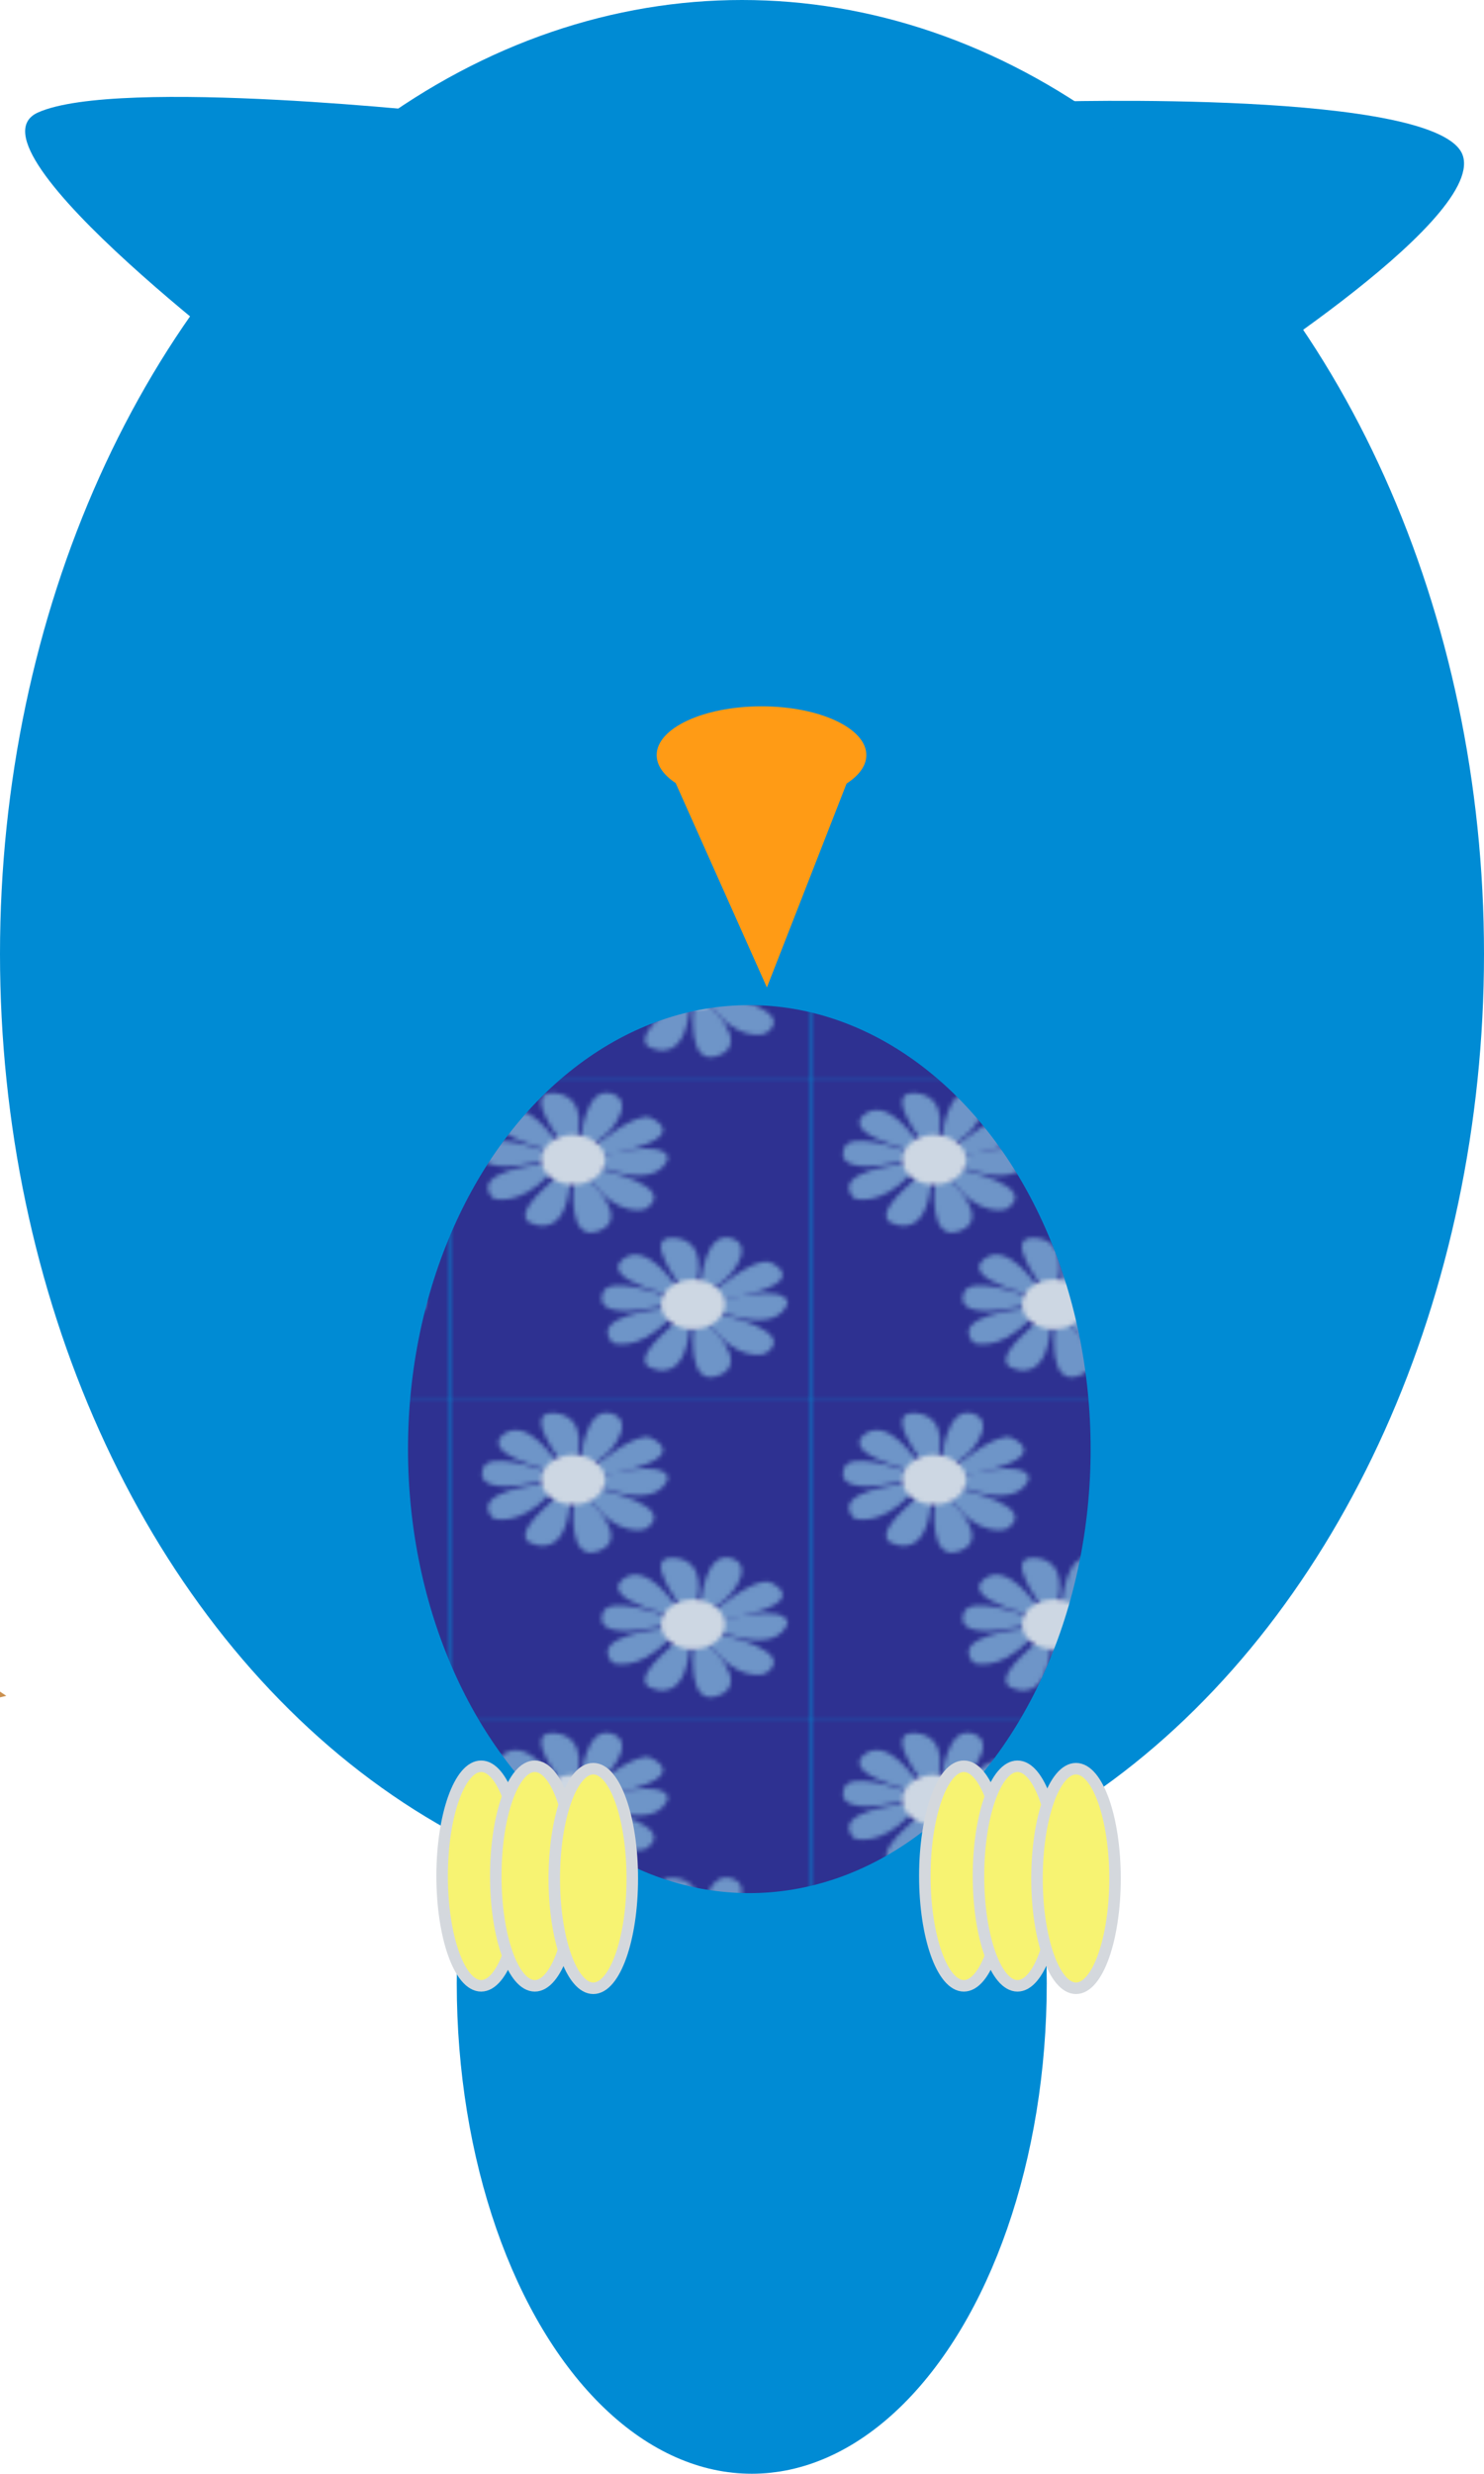 <?xml version="1.0" encoding="utf-8"?>
<!-- Generator: Adobe Illustrator 16.0.0, SVG Export Plug-In . SVG Version: 6.00 Build 0)  -->
<!DOCTYPE svg PUBLIC "-//W3C//DTD SVG 1.1//EN" "http://www.w3.org/Graphics/SVG/1.1/DTD/svg11.dtd">
<svg version="1.1" id="Layer_1" xmlns="http://www.w3.org/2000/svg" xmlns:xlink="http://www.w3.org/1999/xlink" x="0px" y="0px"
	 width="304.352px" height="507px" viewBox="0 0 304.352 507" enable-background="new 0 0 304.352 507" xml:space="preserve">
<pattern  x="52.676" y="354" width="132.126" height="130.077" patternUnits="userSpaceOnUse" id="SVGID_1_" viewBox="0 -130.077 132.126 130.077" overflow="visible">
	<g>
		<polygon fill="none" points="0,0 132.126,0 132.126,-130.077 0,-130.077 		"/>
		<g>
			<polygon fill="none" points="0,-130.077 132.126,-130.077 132.126,0 0,0 			"/>
			<polygon fill="#593D16" points="0,-129.948 0.125,-1.264 132.125,-1.393 132,-130.077 			"/>
			<polygon fill="#CA904F" points="0.07,-58 0.102,-24.619 132.102,-24.746 132.069,-58.129 			"/>
			<polygon fill="#845B24" points="0.082,-45.113 0.126,0 132.126,-0.128 132.082,-45.24 			"/>
		</g>
	</g>
</pattern>
<pattern  x="52.676" y="354" width="82.553" height="75.857" patternUnits="userSpaceOnUse" id="SVGID_2_" viewBox="0 -75.857 82.553 75.857" overflow="visible">
	<g>
		<polygon fill="none" points="0,0 82.553,0 82.553,-75.857 0,-75.857 		"/>
		<g>
			<polygon fill="none" points="0,-75.857 82.553,-75.857 82.553,0 0,0 			"/>
			<polygon fill="#CA904F" points="82.553,-75.857 0,-75.857 0,0 82.553,0 			"/>
			<g>
				<path fill="#FFFFFF" stroke="#000000" d="M28.629-25.059"/>
				<g>
					<path fill="#B35537" d="M31.996-19.279c0,0,14.005,4.014,15.127-0.502c0,0-1.272-7.675-15.193-2.38L31.996-19.279z"/>
					<path fill="#B35537" d="M27.076-15.484c0,0,0.968,12.83,7.096,10.905c6.129-1.925-1.13-11.034-4.192-11.546
						c-3.065-0.514-0.484-0.643-0.484-0.643L27.076-15.484z"/>
					<path fill="#B35537" d="M30.463-16.896c0,0,9.354,8.211,12.739,6.543c3.388-1.668,5.161-4.49-3.708-7.185
						c-8.87-2.694-7.741-1.411-7.741-1.411L30.463-16.896z"/>
					<path fill="#B35537" d="M31.33-22.509c0,0,18.545-4.104,10.644-9.494c0,0-6.612-2.438-13.063,7.569L31.33-22.509z"/>
					<g>
						<path fill="#B35537" d="M19.598-18.002c0,0-15.804,3.977-10.32,8.467c5.482,4.49,12.417-6.8,12.417-6.8L19.598-18.002z"/>
						<path fill="#B35537" d="M22.662-16.158c0,0-9.354,12.316-1.613,11.676c7.741-0.643,5.482-10.393,4.838-10.906
							C25.242-15.9,22.662-16.158,22.662-16.158z"/>
						<path fill="#B35537" d="M28.715-24.841c0,0,10.033-9.324,2.574-12.339c-7.459-3.016-5.815,11.213-5.815,11.213L28.715-24.841z
							"/>
						<path fill="#B35537" d="M21.533-24.464c0,0-11.934-9.494-5.161-11.162c0,0,7.257-3.336,8.225,10.136L21.533-24.464z"/>
						<path fill="#B35537" d="M18.65-21.229c0,0-17.577-1.668-11.772-8.209c0,0,5.644-2.311,13.062,5.645L18.65-21.229z"/>
						<path fill="#B35537" d="M18.68-18.171c0,0-13.37,5.28-14.193,0.175c0,0-2.648-6.367,13.648-2.725L18.68-18.171z"/>
					</g>
				</g>
				<path fill="#D7D03D" d="M32.689-20.295c0-3.271-3.291-5.926-7.35-5.926s-7.348,2.652-7.348,5.926s3.289,5.928,7.348,5.928
					S32.689-17.021,32.689-20.295z"/>
				<path fill="#FFFFFF" stroke="#000000" d="M36.502-19.398"/>
			</g>
			<g>
				<path fill="#FFFFFF" stroke="#000000" d="M56.99-57.613"/>
				<g>
					<path fill="#B35537" d="M60.358-51.835c0,0,14.005,4.013,15.126-0.503c0,0-1.271-7.674-15.192-2.379L60.358-51.835z"/>
					<path fill="#B35537" d="M55.438-48.04c0,0,0.968,12.829,7.096,10.905c6.128-1.926-1.13-11.034-4.192-11.547
						c-3.065-0.514-0.484-0.641-0.484-0.641L55.438-48.04z"/>
					<path fill="#B35537" d="M58.825-49.451c0,0,9.353,8.211,12.739,6.543c3.387-1.668,5.16-4.49-3.708-7.185
						c-8.87-2.695-7.741-1.412-7.741-1.412L58.825-49.451z"/>
					<path fill="#B35537" d="M59.691-55.064c0,0,18.545-4.105,10.645-9.494c0,0-6.612-2.438-13.063,7.568L59.691-55.064z"/>
					<g>
						<path fill="#B35537" d="M47.96-50.557c0,0-15.804,3.977-10.321,8.467s12.418-6.801,12.418-6.801L47.96-50.557z"/>
						<path fill="#B35537" d="M51.023-48.713c0,0-9.354,12.316-1.612,11.674c7.74-0.643,5.481-10.393,4.837-10.904
							C53.604-48.457,51.023-48.713,51.023-48.713z"/>
						<path fill="#B35537" d="M57.077-57.396c0,0,10.033-9.324,2.573-12.34c-7.459-3.015-5.814,11.213-5.814,11.213L57.077-57.396z"
							/>
						<path fill="#B35537" d="M49.895-57.02c0,0-11.934-9.494-5.16-11.164c0,0,7.257-3.334,8.225,10.137L49.895-57.02z"/>
						<path fill="#B35537" d="M47.012-53.783c0,0-17.576-1.668-11.771-8.211c0,0,5.644-2.31,13.062,5.645L47.012-53.783z"/>
						<path fill="#B35537" d="M47.042-50.727c0,0-13.371,5.279-14.193,0.176c0,0-2.648-6.367,13.648-2.727L47.042-50.727z"/>
					</g>
				</g>
				<path fill="#D7D03D" d="M61.051-52.85c0-3.272-3.29-5.926-7.35-5.926c-4.058,0-7.348,2.652-7.348,5.926s3.29,5.927,7.348,5.927
					C57.761-46.923,61.051-49.576,61.051-52.85z"/>
				<path fill="#FFFFFF" stroke="#000000" d="M64.863-51.953"/>
			</g>
		</g>
	</g>
</pattern>
<pattern  x="52.676" y="354" width="82.553" height="75.857" patternUnits="userSpaceOnUse" id="SVGID_5_" viewBox="0 -75.857 82.553 75.857" overflow="visible">
	<g>
		<polygon fill="none" points="0,0 82.553,0 82.553,-75.857 0,-75.857 		"/>
		<g>
			<polygon fill="none" points="0,-75.857 82.553,-75.857 82.553,0 0,0 			"/>
			<polygon fill="#2E3191" points="82.553,-75.857 0,-75.857 0,0 82.553,0 			"/>
			<g>
				<path fill="#6E95C8" d="M34.49-18.475c0,0,14.005,4.013,15.127-0.504c0,0-1.272-7.674-15.193-2.379L34.49-18.475z"/>
				<path fill="#6E95C8" d="M29.57-14.68c0,0,0.968,12.828,7.096,10.904c6.129-1.924-1.13-11.033-4.192-11.545
					c-3.065-0.514-0.484-0.643-0.484-0.643L29.57-14.68z"/>
				<path fill="#6E95C8" d="M32.957-16.092c0,0,9.354,8.21,12.739,6.543c3.388-1.668,5.161-4.491-3.708-7.186
					c-8.87-2.695-7.741-1.412-7.741-1.412L32.957-16.092z"/>
				<path fill="#6E95C8" d="M33.824-21.705c0,0,18.545-4.105,10.644-9.494c0,0-6.612-2.438-13.063,7.569L33.824-21.705z"/>
				<g>
					<path fill="#6E95C8" d="M22.092-17.197c0,0-15.804,3.977-10.32,8.467c5.482,4.49,12.417-6.801,12.417-6.801L22.092-17.197z"/>
					<path fill="#6E95C8" d="M25.156-15.354c0,0-9.354,12.315-1.613,11.674c7.741-0.641,5.482-10.391,4.838-10.904
						C27.736-15.098,25.156-15.354,25.156-15.354z"/>
					<path fill="#6E95C8" d="M31.209-24.037c0,0,10.033-9.324,2.574-12.339s-5.815,11.213-5.815,11.213L31.209-24.037z"/>
					<path fill="#6E95C8" d="M24.027-23.661c0,0-11.934-9.493-5.161-11.161c0,0,7.257-3.336,8.225,10.135L24.027-23.661z"/>
					<path fill="#6E95C8" d="M21.145-20.425c0,0-17.577-1.667-11.772-8.209c0,0,5.644-2.31,13.062,5.646L21.145-20.425z"/>
					<path fill="#6E95C8" d="M21.174-17.367c0,0-13.37,5.279-14.193,0.174c0,0-2.648-6.367,13.648-2.725L21.174-17.367z"/>
				</g>
			</g>
			<path fill="#CDD7E3" d="M35.184-19.49c0-3.273-3.291-5.927-7.35-5.927s-7.348,2.653-7.348,5.927c0,3.272,3.289,5.926,7.348,5.926
				S35.184-16.218,35.184-19.49z"/>
			<g>
				<g>
					<path fill="#6E95C8" d="M62.011-52.824c0,0,14.005,4.012,15.127-0.504c0,0-1.272-7.674-15.193-2.379L62.011-52.824z"/>
					<path fill="#6E95C8" d="M57.091-49.029c0,0,0.968,12.828,7.096,10.904c6.129-1.925-1.13-11.033-4.192-11.546
						c-3.065-0.513-0.484-0.642-0.484-0.642L57.091-49.029z"/>
					<path fill="#6E95C8" d="M60.478-50.441c0,0,9.354,8.209,12.739,6.543c3.388-1.668,5.161-4.492-3.708-7.186
						c-8.87-2.695-7.741-1.412-7.741-1.412L60.478-50.441z"/>
					<path fill="#6E95C8" d="M61.345-56.055c0,0,18.545-4.105,10.644-9.494c0,0-6.612-2.438-13.063,7.568L61.345-56.055z"/>
					<g>
						<path fill="#6E95C8" d="M49.612-51.548c0,0-15.804,3.978-10.32,8.467c5.482,4.49,12.417-6.8,12.417-6.8L49.612-51.548z"/>
						<path fill="#6E95C8" d="M52.677-49.704c0,0-9.354,12.315-1.613,11.675c7.741-0.642,5.482-10.392,4.838-10.904
							C55.257-49.447,52.677-49.704,52.677-49.704z"/>
						<path fill="#6E95C8" d="M58.729-58.387c0,0,10.033-9.324,2.574-12.34c-7.459-3.014-5.815,11.213-5.815,11.213L58.729-58.387z"
							/>
						<path fill="#6E95C8" d="M51.548-58.011c0,0-11.934-9.494-5.161-11.162c0,0,7.257-3.336,8.225,10.135L51.548-58.011z"/>
						<path fill="#6E95C8" d="M48.665-54.775c0,0-17.577-1.666-11.772-8.209c0,0,5.644-2.31,13.062,5.646L48.665-54.775z"/>
						<path fill="#6E95C8" d="M48.694-51.718c0,0-13.37,5.28-14.193,0.175c0,0-2.648-6.367,13.648-2.725L48.694-51.718z"/>
					</g>
				</g>
				<path fill="#CDD7E3" d="M62.704-53.841c0-3.272-3.291-5.927-7.35-5.927s-7.348,2.654-7.348,5.927s3.289,5.927,7.348,5.927
					S62.704-50.568,62.704-53.841z"/>
			</g>
		</g>
	</g>
</pattern>
<pattern  x="52.676" y="354" width="82.553" height="75.857" patternUnits="userSpaceOnUse" id="SVGID_6_" viewBox="0 -75.857 82.553 75.857" overflow="visible">
	<g>
		<polygon fill="none" points="0,0 82.553,0 82.553,-75.857 0,-75.857 		"/>
		<g>
			<polygon fill="none" points="0,-75.857 82.553,-75.857 82.553,0 0,0 			"/>
			<polygon fill="#2E3191" points="82.553,-75.857 0,-75.857 0,0 82.553,0 			"/>
			<g>
				<path fill="#6E95C8" d="M34.49-18.475c0,0,14.005,4.013,15.127-0.504c0,0-1.272-7.674-15.193-2.379L34.49-18.475z"/>
				<path fill="#6E95C8" d="M29.57-14.68c0,0,0.968,12.828,7.096,10.904c6.129-1.924-1.13-11.033-4.192-11.545
					c-3.065-0.514-0.484-0.643-0.484-0.643L29.57-14.68z"/>
				<path fill="#6E95C8" d="M32.957-16.092c0,0,9.354,8.21,12.739,6.543c3.388-1.668,5.161-4.491-3.708-7.186
					c-8.87-2.695-7.741-1.412-7.741-1.412L32.957-16.092z"/>
				<path fill="#6E95C8" d="M33.824-21.705c0,0,18.545-4.105,10.644-9.494c0,0-6.612-2.438-13.063,7.569L33.824-21.705z"/>
				<g>
					<path fill="#6E95C8" d="M22.092-17.197c0,0-15.804,3.977-10.32,8.467c5.482,4.49,12.417-6.801,12.417-6.801L22.092-17.197z"/>
					<path fill="#6E95C8" d="M25.156-15.354c0,0-9.354,12.315-1.613,11.674c7.741-0.641,5.482-10.391,4.838-10.904
						C27.736-15.098,25.156-15.354,25.156-15.354z"/>
					<path fill="#6E95C8" d="M31.209-24.037c0,0,10.033-9.324,2.574-12.339s-5.815,11.213-5.815,11.213L31.209-24.037z"/>
					<path fill="#6E95C8" d="M24.027-23.661c0,0-11.934-9.493-5.161-11.161c0,0,7.257-3.336,8.225,10.135L24.027-23.661z"/>
					<path fill="#6E95C8" d="M21.145-20.425c0,0-17.577-1.667-11.772-8.209c0,0,5.644-2.31,13.062,5.646L21.145-20.425z"/>
					<path fill="#6E95C8" d="M21.174-17.367c0,0-13.37,5.279-14.193,0.174c0,0-2.648-6.367,13.648-2.725L21.174-17.367z"/>
				</g>
			</g>
			<path fill="#CDD7E3" d="M35.184-19.49c0-3.273-3.291-5.927-7.35-5.927s-7.348,2.653-7.348,5.927c0,3.272,3.289,5.926,7.348,5.926
				S35.184-16.218,35.184-19.49z"/>
			<g>
				<g>
					<path fill="#6E95C8" d="M62.011-52.824c0,0,14.005,4.012,15.127-0.504c0,0-1.272-7.674-15.193-2.379L62.011-52.824z"/>
					<path fill="#6E95C8" d="M57.091-49.029c0,0,0.968,12.828,7.096,10.904c6.129-1.925-1.13-11.033-4.192-11.546
						c-3.065-0.513-0.484-0.642-0.484-0.642L57.091-49.029z"/>
					<path fill="#6E95C8" d="M60.478-50.441c0,0,9.354,8.209,12.739,6.543c3.388-1.668,5.161-4.492-3.708-7.186
						c-8.87-2.695-7.741-1.412-7.741-1.412L60.478-50.441z"/>
					<path fill="#6E95C8" d="M61.345-56.055c0,0,18.545-4.105,10.644-9.494c0,0-6.612-2.438-13.063,7.568L61.345-56.055z"/>
					<g>
						<path fill="#6E95C8" d="M49.612-51.548c0,0-15.804,3.978-10.32,8.467c5.482,4.49,12.417-6.8,12.417-6.8L49.612-51.548z"/>
						<path fill="#6E95C8" d="M52.677-49.704c0,0-9.354,12.315-1.613,11.675c7.741-0.642,5.482-10.392,4.838-10.904
							C55.257-49.447,52.677-49.704,52.677-49.704z"/>
						<path fill="#6E95C8" d="M58.729-58.387c0,0,10.033-9.324,2.574-12.34c-7.459-3.014-5.815,11.213-5.815,11.213L58.729-58.387z"
							/>
						<path fill="#6E95C8" d="M51.548-58.011c0,0-11.934-9.494-5.161-11.162c0,0,7.257-3.336,8.225,10.135L51.548-58.011z"/>
						<path fill="#6E95C8" d="M48.665-54.775c0,0-17.577-1.666-11.772-8.209c0,0,5.644-2.31,13.062,5.646L48.665-54.775z"/>
						<path fill="#6E95C8" d="M48.694-51.718c0,0-13.37,5.28-14.193,0.175c0,0-2.648-6.367,13.648-2.725L48.694-51.718z"/>
					</g>
				</g>
				<path fill="#CDD7E3" d="M62.704-53.841c0-3.272-3.291-5.927-7.35-5.927s-7.348,2.654-7.348,5.927s3.289,5.927,7.348,5.927
					S62.704-50.568,62.704-53.841z"/>
			</g>
		</g>
	</g>
</pattern>
<path fill="#008BD4" d="M93.182,23.384c0,0-68.939-7.703-85.39-0.33C-8.659,30.427,57.31,79.309,57.31,79.309L93.182,23.384z"/>
<path fill="#008BD4" d="M247.215,81.1c0,0,56.976-35.346,52.827-49.105c-4.144-13.759-85.511-11.132-85.511-11.132L247.215,81.1z"/>
<ellipse fill="#008BD4" cx="154.176" cy="406.5" rx="60.5" ry="100.5"/>
<ellipse fill="#008BD4" cx="152.176" cy="195.5" rx="152.176" ry="195.5"/>
<pattern  id="SVGID_3_" xlink:href="#SVGID_1_" patternTransform="matrix(0.457 -0.547 -0.567 -0.422 -9342.155 -6864.788)">
</pattern>
<path fill="url(#SVGID_3_)" d="M-310.666,502.963c0,0-54.922,14.789-102.637-15.141c-5.363-3.367-20.021-13.818-26.805-18.687
	c-15.583-11.174-44.318-37.782-64.354-91.692c0,0,56.357-18.779,126.209,22.272C-378.252,399.717-306.312,444.939-310.666,502.963z"
	/>
<path fill="#845B24" d="M-337.058,424.047c-50.288,54.984,68.725,183.373,153.501,183.373c84.775,0,200.794-123.486,153.5-183.373
	c-47.294-59.885-68.725-183.369-153.5-183.369C-268.334,240.678-286.77,369.068-337.058,424.047z"/>
<ellipse fill="#593D16" cx="-184.069" cy="274.852" rx="24.315" ry="18.025"/>
<path fill="#593D16" d="M-59.07,183.636c0,16.38-24.36,29.657-54.408,29.657c-30.051,0-54.412-13.277-54.412-29.657
	c0-16.38,0-59.318,54.412-29.658C-59.07,183.636-59.07,167.256-59.07,183.636z"/>
<path fill="#593D16" d="M-300.837,183.636c0,16.378,26.141,29.657,58.385,29.657s58.381-13.279,58.381-29.657
	c0-16.38,0-59.318-58.381-29.661C-300.837,183.636-300.837,167.256-300.837,183.636z"/>
<polygon fill="#593D16" points="-210.881,261.139 -208.616,253.115 -305.772,231.869 -308.036,239.895 "/>
<path fill="#CA904F" d="M-312.874,640.143c-13.247-12.926-2.796-40.231,23.34-60.985c26.141-20.758,58.07-27.109,71.316-14.188
	c13.249,12.928,47.976,46.808-23.341,60.988C-312.874,640.143-299.626,653.066-312.874,640.143z"/>
<path fill="#CA904F" d="M-53.084,634.268c11.896-13.403,0.033-39.065-26.501-57.315c-26.538-18.252-57.701-22.18-69.598-8.777
	c-11.901,13.406-43.094,48.545,26.501,57.32C-53.084,634.268-64.982,647.672-53.084,634.268z"/>
<pattern  id="SVGID_4_" xlink:href="#SVGID_2_" patternTransform="matrix(1.014 0 0 -1.119 -68.243 -17956.281)">
</pattern>
<path fill="url(#SVGID_4_)" d="M-254.15,435.098c0,53.832,32.072,97.474,71.636,97.474c39.568,0,71.642-43.642,71.642-97.474
	c0-53.834-32.072-97.474-71.642-97.474C-222.078,337.624-254.15,381.264-254.15,435.098z"/>
<g>
	<path fill="#CA904F" d="M-280.169,315.77c12.357,8.64,11.931,27.269-0.951,41.611c-12.884,14.346-33.346,18.965-45.703,10.328
		c-12.357-8.641-11.933-27.27,0.949-41.613C-312.99,311.752-292.525,307.129-280.169,315.77z"/>
	<polygon fill="#CA904F" points="-343.488,301.266 -316.16,309.141 -333.424,326.895 	"/>
	<polygon fill="#CA904F" points="-298.391,281.895 -286.598,305.027 -313.104,305.716 	"/>
	<polygon fill="#CA904F" points="-366.062,338.855 -338.443,331.811 -341.402,355.059 	"/>
</g>
<g>
	<path fill="#CA904F" d="M-39.527,358.236c-11.587,9.43-32.438,6.211-46.572-7.191c-14.136-13.396-16.196-31.902-4.608-41.332
		c11.589-9.428,32.439-6.209,46.574,7.189C-30,330.305-27.939,348.809-39.527,358.236z"/>
	<polygon fill="#CA904F" points="-13.562,305.375 -26.582,327.943 -43.877,310.211 	"/>
	<polygon fill="#CA904F" points="1.289,347.566 -26.483,354.289 -23.204,331.127 	"/>
	<polygon fill="#CA904F" points="-52.318,279.993 -48.632,305.094 -74.279,298.965 	"/>
</g>
<polygon fill="#593D16" points="-220.031,274.088 -220.157,265.82 -284.541,266.586 -284.413,274.854 "/>
<polygon fill="#593D16" points="-53.079,239.238 -55.48,231.246 -152.262,253.77 -149.863,261.764 "/>
<polygon fill="#593D16" points="-83.598,274.088 -83.725,265.82 -148.108,266.586 -147.98,274.854 "/>
<path fill="#D7D03D" d="M-256.356,192.974c0,0,15.309-55.153,50.737,4.861"/>
<path fill="#D7D03D" d="M-155.094,192.974c0,0,15.309-55.153,50.737,4.861"/>
<ellipse fill="#190C0C" cx="-230.987" cy="183.837" rx="11.232" ry="12.461"/>
<ellipse fill="#190C0C" cx="-130.465" cy="183.837" rx="11.231" ry="12.461"/>
<path fill="#CA904F" d="M-487.301-106.014c-26.88,12.987,49.477,79.526,110.507,79.526c61.032,0,140.372-72.226,110.506-79.526
	c-29.867-7.301-49.476-79.523-110.506-79.523C-437.824-185.538-460.42-118.999-487.301-106.014z"/>
<path fill="#F7F372" stroke="#D4D8DD" stroke-width="2.361" stroke-miterlimit="10" d="M188.816-117.778
	c30.736,0,55.613,22.758,55.613,50.798c0,28.117-24.877,50.897-55.613,50.897c-30.68,0-55.6-22.78-55.6-50.897
	C133.217-95.02,158.137-117.778,188.816-117.778z"/>
<path fill="#F7F372" stroke="#D4D8DD" stroke-width="2.361" stroke-miterlimit="10" d="M304.216-117.778
	c30.69,0,55.586,22.758,55.586,50.798c0,28.117-24.896,50.897-55.586,50.897c-30.726,0-55.631-22.78-55.631-50.897
	C248.585-95.02,273.49-117.778,304.216-117.778z"/>
<path d="M189.209-94.875c16.537,0,29.924,12.502,29.924,27.957c0,15.467-13.387,28.016-29.924,28.016
	c-16.513,0-29.896-12.549-29.896-28.016C159.314-82.373,172.697-94.875,189.209-94.875z"/>
<path d="M304.58-95.875c16.537,0,29.927,12.502,29.927,27.957c0,15.467-13.39,28.016-29.927,28.016
	c-16.509,0-29.873-12.549-29.873-28.016C274.707-83.373,288.072-95.875,304.58-95.875z"/>
<linearGradient id="SVGID_7_" gradientUnits="userSpaceOnUse" x1="-248.644" y1="97.514" x2="-132.725" y2="97.514" gradientTransform="matrix(1.02 -0.011 0.011 -0.836 -210.012 192.67)">
	<stop  offset="0" style="stop-color:#FFFFFF"/>
	<stop  offset="0.315" style="stop-color:#5E00BF"/>
	<stop  offset="1" style="stop-color:#000000"/>
</linearGradient>
<path fill="url(#SVGID_7_)" d="M-462.75,137.295c0,0,2.977-43.278,57.537-46.946c0,0,48.651-7.667,60.666,44.759L-462.75,137.295z"
	/>
<linearGradient id="SVGID_8_" gradientUnits="userSpaceOnUse" x1="-127.91" y1="131.801" x2="-11.988" y2="131.801" gradientTransform="matrix(1 -0.007 0.007 -0.881 -206.415 198.313)">
	<stop  offset="0" style="stop-color:#FFFFFF"/>
	<stop  offset="0.315" style="stop-color:#5E00BF"/>
	<stop  offset="1" style="stop-color:#000000"/>
</linearGradient>
<path fill="url(#SVGID_8_)" d="M-333.526,107.679c0,0,2.747-45.657,56.18-49.314c0,0,47.7-7.85,59.704,47.517L-333.526,107.679z"/>
<pattern  id="SVGID_9_" xlink:href="#SVGID_5_" patternTransform="matrix(0.892 0 0 -0.863 -2027.235 -13903.103)">
</pattern>
<ellipse fill="url(#SVGID_9_)" cx="153.676" cy="297" rx="70" ry="91"/>
<path fill="#FF9B15" d="M156.176,144.761c-11.874,0-21.5,4.474-21.5,9.993c0,2.134,1.443,4.11,3.895,5.733l18.711,41.897
	l16.339-41.792c2.55-1.643,4.057-3.659,4.057-5.839C177.676,149.235,168.05,144.761,156.176,144.761z"/>
<ellipse fill="#F7F372" stroke="#D4D8DD" stroke-width="2.361" stroke-miterlimit="10" cx="98.676" cy="384.5" rx="8" ry="22.5"/>
<ellipse fill="#F7F372" stroke="#D4D8DD" stroke-width="2.361" stroke-miterlimit="10" cx="109.676" cy="384.5" rx="8" ry="22.5"/>
<ellipse fill="#F7F372" stroke="#D4D8DD" stroke-width="2.361" stroke-miterlimit="10" cx="121.676" cy="385" rx="8" ry="22.5"/>
<ellipse fill="#F7F372" stroke="#D4D8DD" stroke-width="2.361" stroke-miterlimit="10" cx="197.676" cy="384.5" rx="8" ry="22.5"/>
<ellipse fill="#F7F372" stroke="#D4D8DD" stroke-width="2.361" stroke-miterlimit="10" cx="208.676" cy="384.5" rx="8" ry="22.5"/>
<ellipse fill="#F7F372" stroke="#D4D8DD" stroke-width="2.361" stroke-miterlimit="10" cx="220.676" cy="385" rx="8" ry="22.5"/>
<path fill="#6E95C8" d="M351.975,218.09c-34.536,38.436,47.201,128.186,105.424,128.186c58.224,0,137.9-86.323,105.422-128.186
	c-32.48-41.865-47.198-128.186-105.422-128.186C399.176,89.904,386.512,179.654,351.975,218.09z"/>
<pattern  id="SVGID_10_" xlink:href="#SVGID_6_" patternTransform="matrix(0.892 0 0 -0.863 -2027.235 -13903.103)">
</pattern>
<ellipse fill="url(#SVGID_10_)" cx="456.617" cy="228.071" rx="59.394" ry="72.288"/>
</svg>
